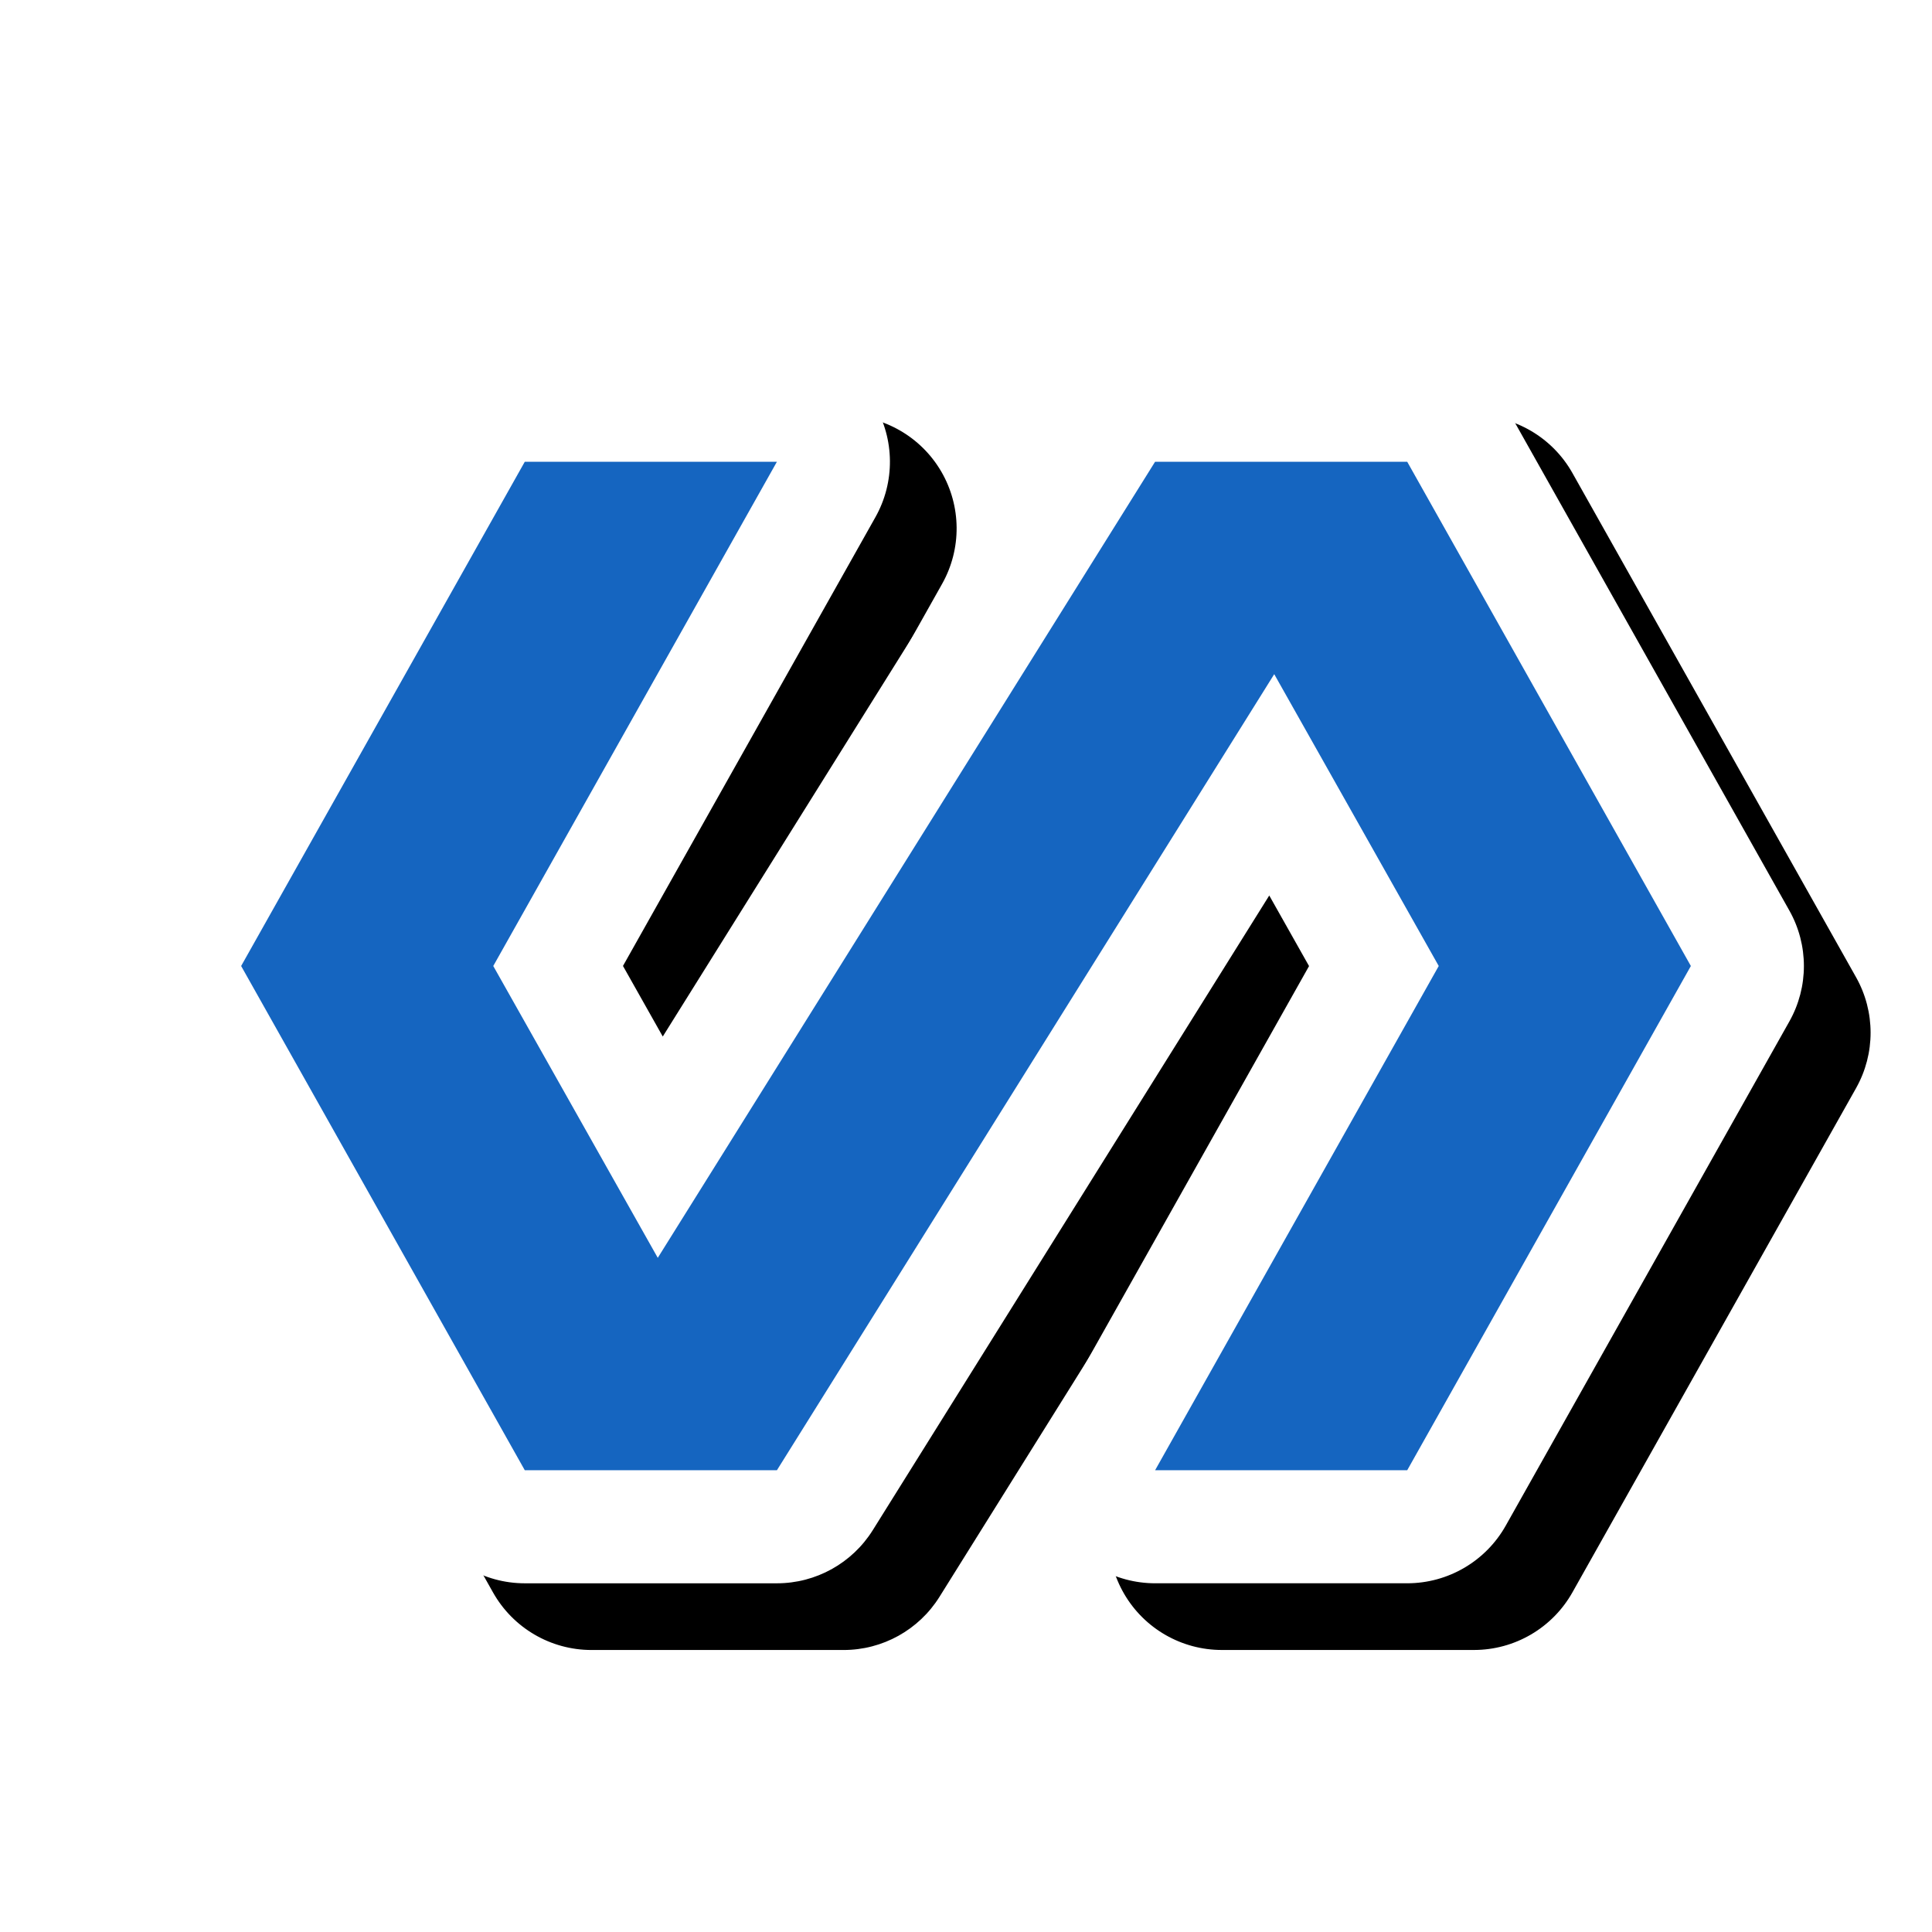 <svg version="1.1" xmlns="http://www.w3.org/2000/svg" xmlns:xlink="http://www.w3.org/1999/xlink" viewBox="0,0,1024,1024">
	<!-- Color names: teamapps-color-1, teamapps-effect-color-1 -->
	<desc>polymer icon - Licensed under Apache License v2.0 (http://www.apache.org/licenses/LICENSE-2.0) - Created with Iconfu.com - Derivative work of Material icons (Copyright Google Inc.)</desc>
	<defs>
		<clipPath id="clip-1h3LBDWS">
			<path d="M10.26,967.52v-840.33h1013.74v840.33z"/>
		</clipPath>
		<filter id="filter-D1qeSMO6" x="-7%" y="-9%" width="130%" height="157%" color-interpolation-filters="sRGB">
			<feColorMatrix values="1 0 0 0 0 0 1 0 0 0 0 0 1 0 0 0 0 0 0.17 0" in="SourceGraphic"/>
			<feOffset dx="14.14" dy="14.14"/>
			<feGaussianBlur stdDeviation="11" result="blur0"/>
			<feColorMatrix values="1 0 0 0 0 0 1 0 0 0 0 0 1 0 0 0 0 0 0.25 0" in="SourceGraphic"/>
			<feOffset dx="21.21" dy="21.21"/>
			<feGaussianBlur stdDeviation="20" result="blur1"/>
			<feMerge>
				<feMergeNode in="blur0"/>
				<feMergeNode in="blur1"/>
			</feMerge>
		</filter>
	</defs>
	<g fill="none" fill-rule="nonzero" style="mix-blend-mode: normal">
		<g clip-path="url(#clip-1h3LBDWS)">
			<path d="M948.41,541.37l-150.34,267.26c-10.61,18.86 -30.57,30.54 -52.21,30.54h-133.63c-21.28,0 -40.97,-11.29 -51.71,-29.66c-10.74,-18.37 -10.93,-41.06 -0.5,-59.61l133.8,-237.86l-21.09,-37.41l-210.14,336.38c-10.95,17.52 -30.15,28.17 -50.81,28.17h-133.63c-21.64,0 -41.6,-11.67 -52.21,-30.54l-150.34,-267.26c-10.26,-18.24 -10.26,-40.5 0,-58.74l150.34,-267.26c10.61,-18.86 30.57,-30.54 52.21,-30.54h133.63c21.28,0 40.97,11.29 51.71,29.66c10.74,18.37 10.93,41.06 0.5,59.61l-133.8,237.86l21.09,37.41l210.14,-336.38c10.95,-17.52 30.15,-28.17 50.81,-28.17h133.63c21.64,0 41.6,11.67 52.21,30.54l150.34,267.26c10.26,18.24 10.26,40.5 0,58.74z" fill="#000000" filter="url(#filter-D1qeSMO6)"/>
		</g>
		<g color="#ffffff" class="teamapps-effect-color-1">
			<path d="M948.41,541.37l-150.34,267.26c-10.61,18.86 -30.57,30.54 -52.21,30.54h-133.63c-21.28,0 -40.97,-11.29 -51.71,-29.66c-10.74,-18.37 -10.93,-41.06 -0.5,-59.61l133.8,-237.86l-21.09,-37.41l-210.14,336.38c-10.95,17.52 -30.15,28.17 -50.81,28.17h-133.63c-21.64,0 -41.6,-11.67 -52.21,-30.54l-150.34,-267.26c-10.26,-18.24 -10.26,-40.5 0,-58.74l150.34,-267.26c10.61,-18.86 30.57,-30.54 52.21,-30.54h133.63c21.28,0 40.97,11.29 51.71,29.66c10.74,18.37 10.93,41.06 0.5,59.61l-133.8,237.86l21.09,37.41l210.14,-336.38c10.95,-17.52 30.15,-28.17 50.81,-28.17h133.63c21.64,0 41.6,11.67 52.21,30.54l150.34,267.26c10.26,18.24 10.26,40.5 0,58.74z" fill="currentColor"/>
		</g>
		<g>
			<g color="#1565c0" class="teamapps-color-1">
				<path d="M896.19,512l-150.34,267.26h-133.63l150.34,-267.26l-87.19,-154.68l-263.59,421.94h-133.63l-150.34,-267.26l150.34,-267.26h133.63l-150.34,267.26l87.19,154.68l263.59,-421.94h133.63z" fill="currentColor"/>
			</g>
		</g>
	</g>
</svg>